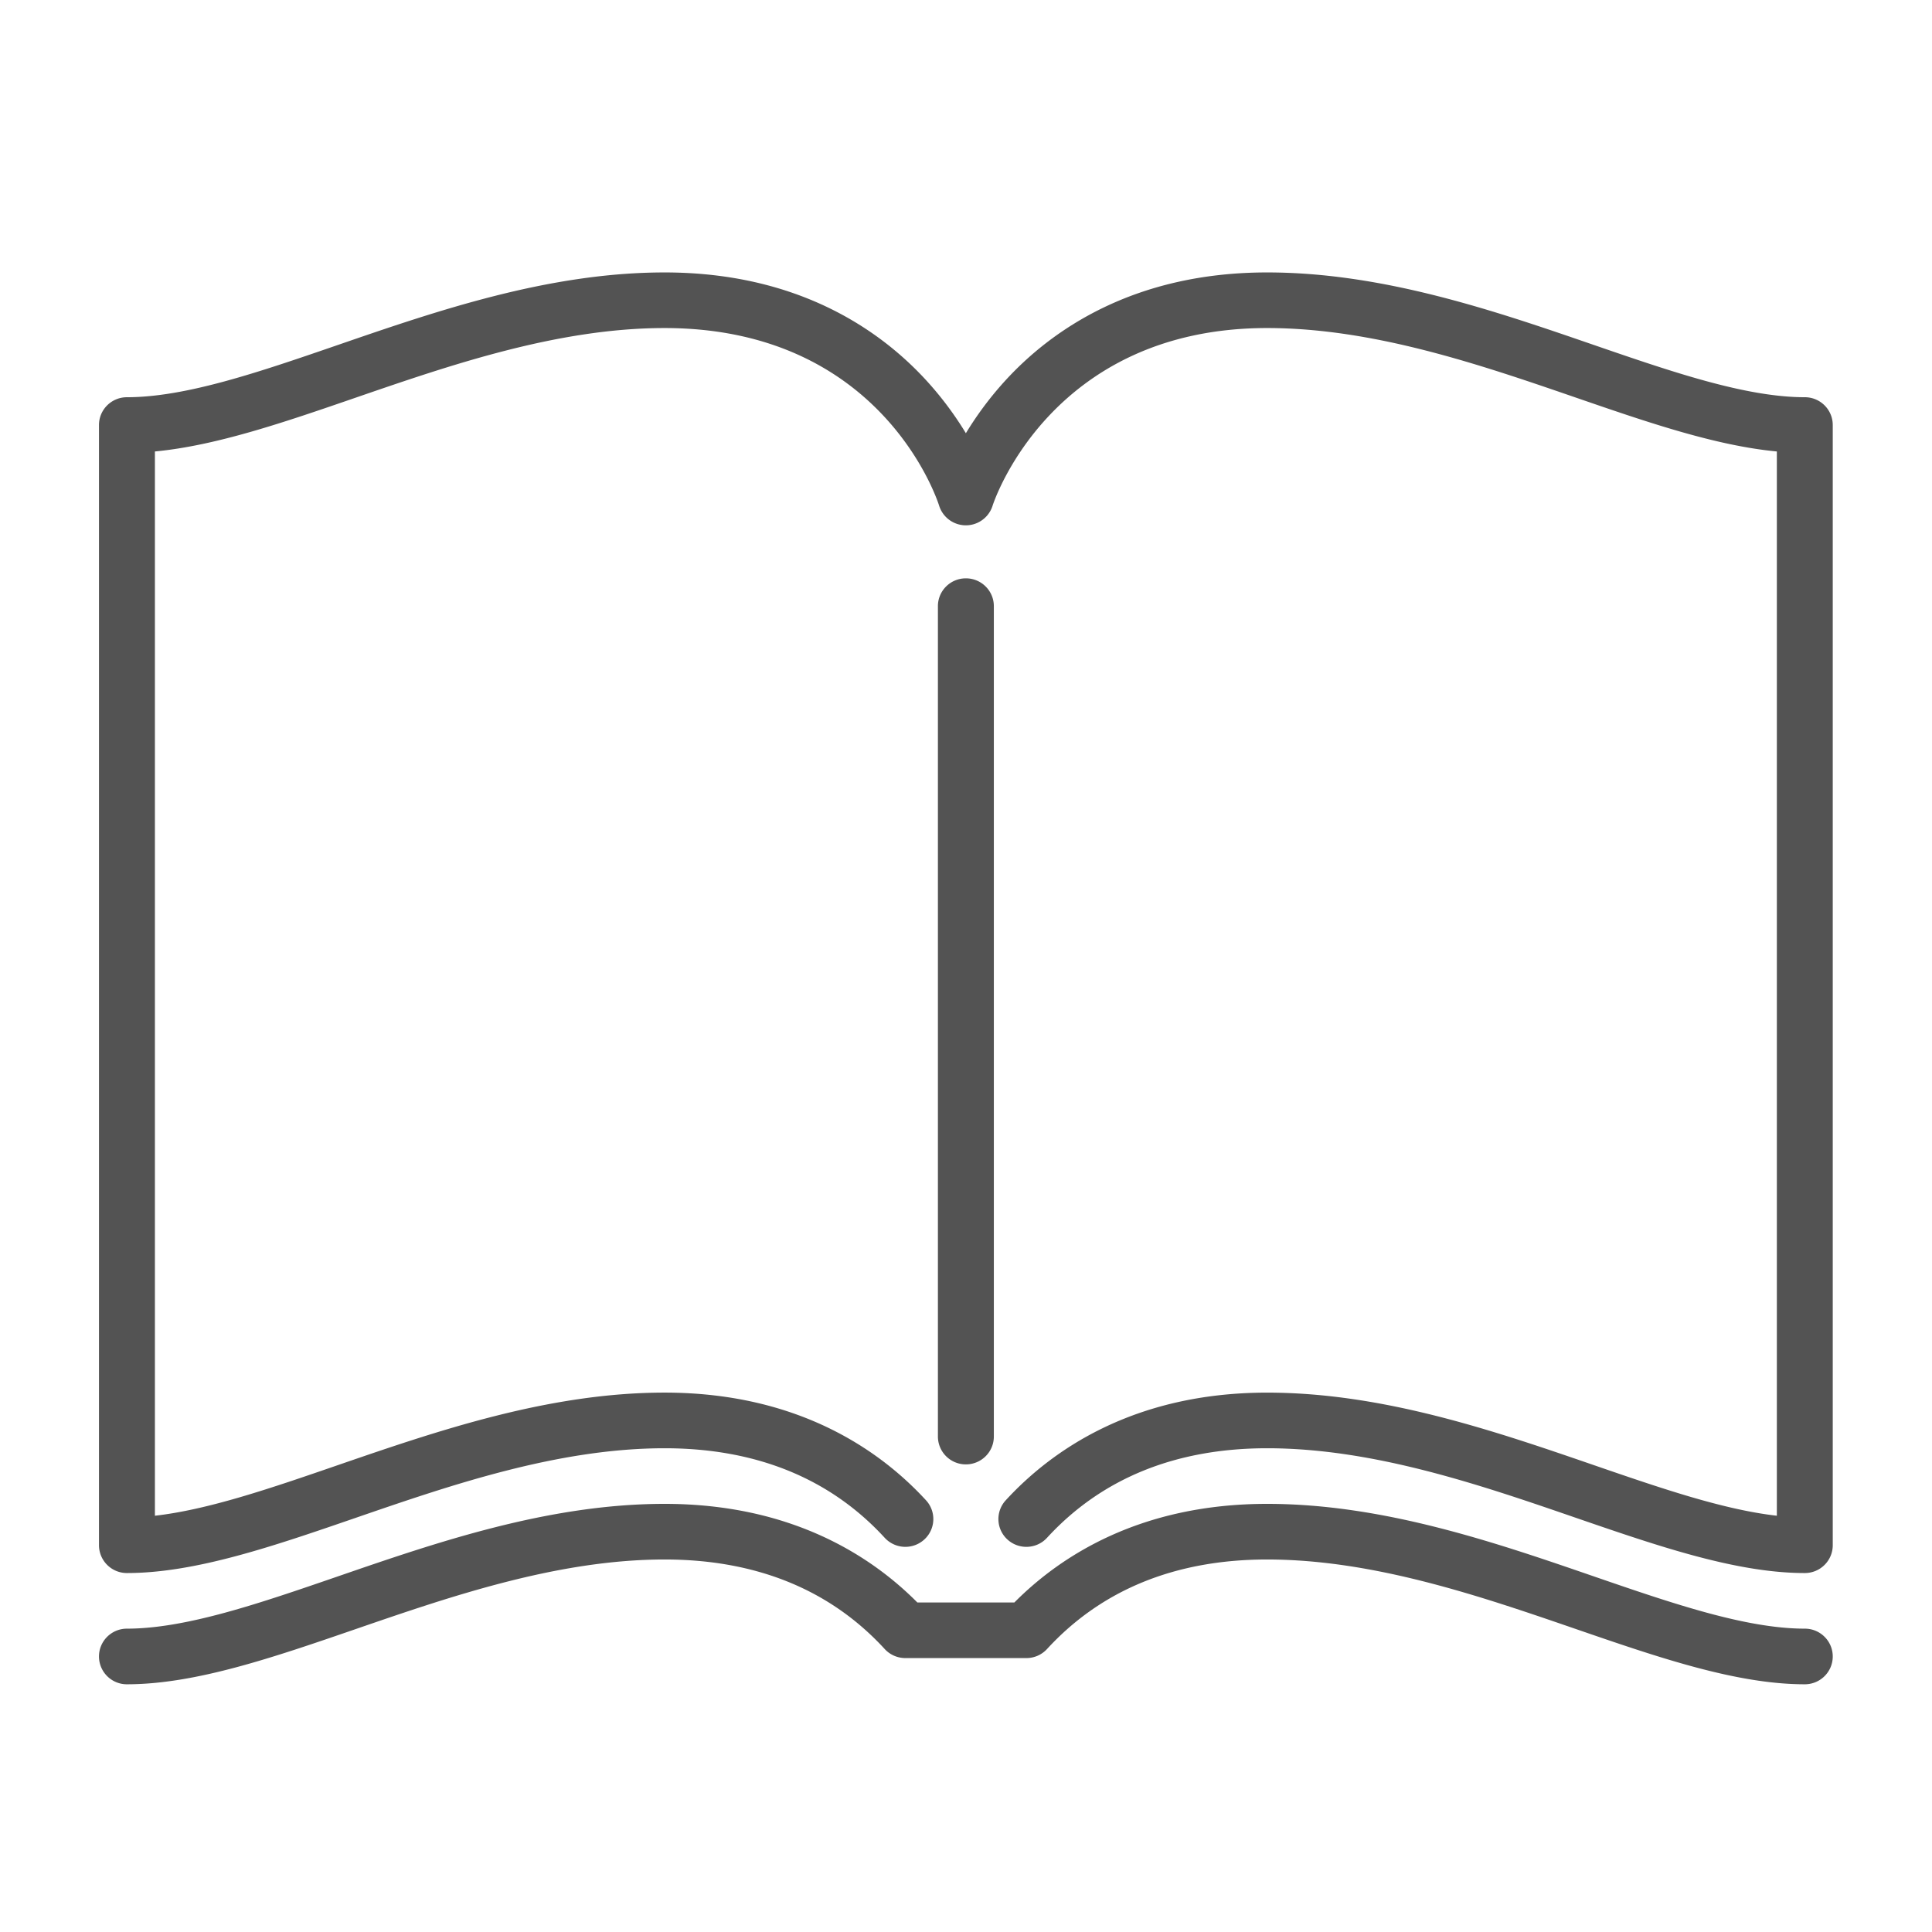 <svg xmlns="http://www.w3.org/2000/svg" width="78" height="78">
    <path fill="none" d="M-.001-.001H78v78H-.001v-78z"/>
    <path fill="#535353" fill-rule="evenodd" d="M72.865 63.508c-2.767 0-5.916-1.085-9.249-2.232-3.82-1.316-8.15-2.806-12.458-2.806-3.694 0-6.684 1.216-8.887 3.615-.42.458-1.134.49-1.595.072a1.118 1.118 0 0 1-.072-1.586c1.821-1.983 5.13-4.347 10.554-4.347 4.688 0 9.209 1.556 13.196 2.929 2.67.92 5.214 1.796 7.382 2.041V18.227c-2.483-.235-5.232-1.182-8.12-2.177-3.82-1.315-8.15-2.806-12.458-2.806-8.768 0-11.062 7.098-11.084 7.171a1.131 1.131 0 0 1-2.159 0c-.091-.29-2.371-7.171-11.084-7.171-4.308 0-8.638 1.491-12.457 2.806-2.888.995-5.638 1.942-8.12 2.177v42.967c2.167-.245 4.711-1.121 7.381-2.041 3.988-1.373 8.508-2.93 13.196-2.93 5.424 0 8.733 2.364 10.554 4.347a1.118 1.118 0 0 1-.072 1.587 1.134 1.134 0 0 1-1.595-.072c-2.203-2.399-5.193-3.615-8.887-3.615-4.308 0-8.638 1.49-12.457 2.805-3.334 1.148-6.482 2.233-9.249 2.233a1.126 1.126 0 0 1-1.129-1.124V17.16c0-.621.505-1.123 1.129-1.123 2.387 0 5.361-1.024 8.511-2.108 3.987-1.374 8.507-2.93 13.196-2.93 5.424 0 8.733 2.364 10.554 4.347a13.666 13.666 0 0 1 1.609 2.144c.4-.659.928-1.402 1.609-2.144 1.821-1.983 5.13-4.347 10.554-4.347 4.688 0 9.209 1.556 13.196 2.93 3.149 1.084 6.124 2.108 8.511 2.108.623 0 1.128.503 1.128 1.123v45.225c0 .621-.505 1.123-1.128 1.123zm-34.999-5.51V24.472c0-.62.505-1.123 1.129-1.123.623 0 1.129.503 1.129 1.123v33.526c0 .62-.506 1.123-1.129 1.123a1.126 1.126 0 0 1-1.129-1.123zM5.125 65.753c2.387 0 5.361-1.024 8.51-2.108 3.988-1.374 8.508-2.93 13.196-2.93 5.094 0 8.323 2.085 10.205 3.981h3.917c1.882-1.896 5.111-3.981 10.205-3.981 4.688 0 9.209 1.556 13.196 2.93 3.149 1.084 6.124 2.108 8.511 2.108.623 0 1.128.503 1.128 1.123 0 .621-.505 1.123-1.128 1.123-2.767 0-5.916-1.085-9.249-2.233-3.82-1.315-8.15-2.805-12.458-2.805-3.694 0-6.684 1.216-8.887 3.615a1.13 1.13 0 0 1-.833.365h-4.886c-.317 0-.62-.132-.834-.365-2.203-2.399-5.193-3.615-8.887-3.615-4.308 0-8.638 1.49-12.457 2.805-3.334 1.148-6.482 2.233-9.249 2.233a1.125 1.125 0 0 1-1.129-1.123c0-.62.505-1.123 1.129-1.123z"/>
</svg>
